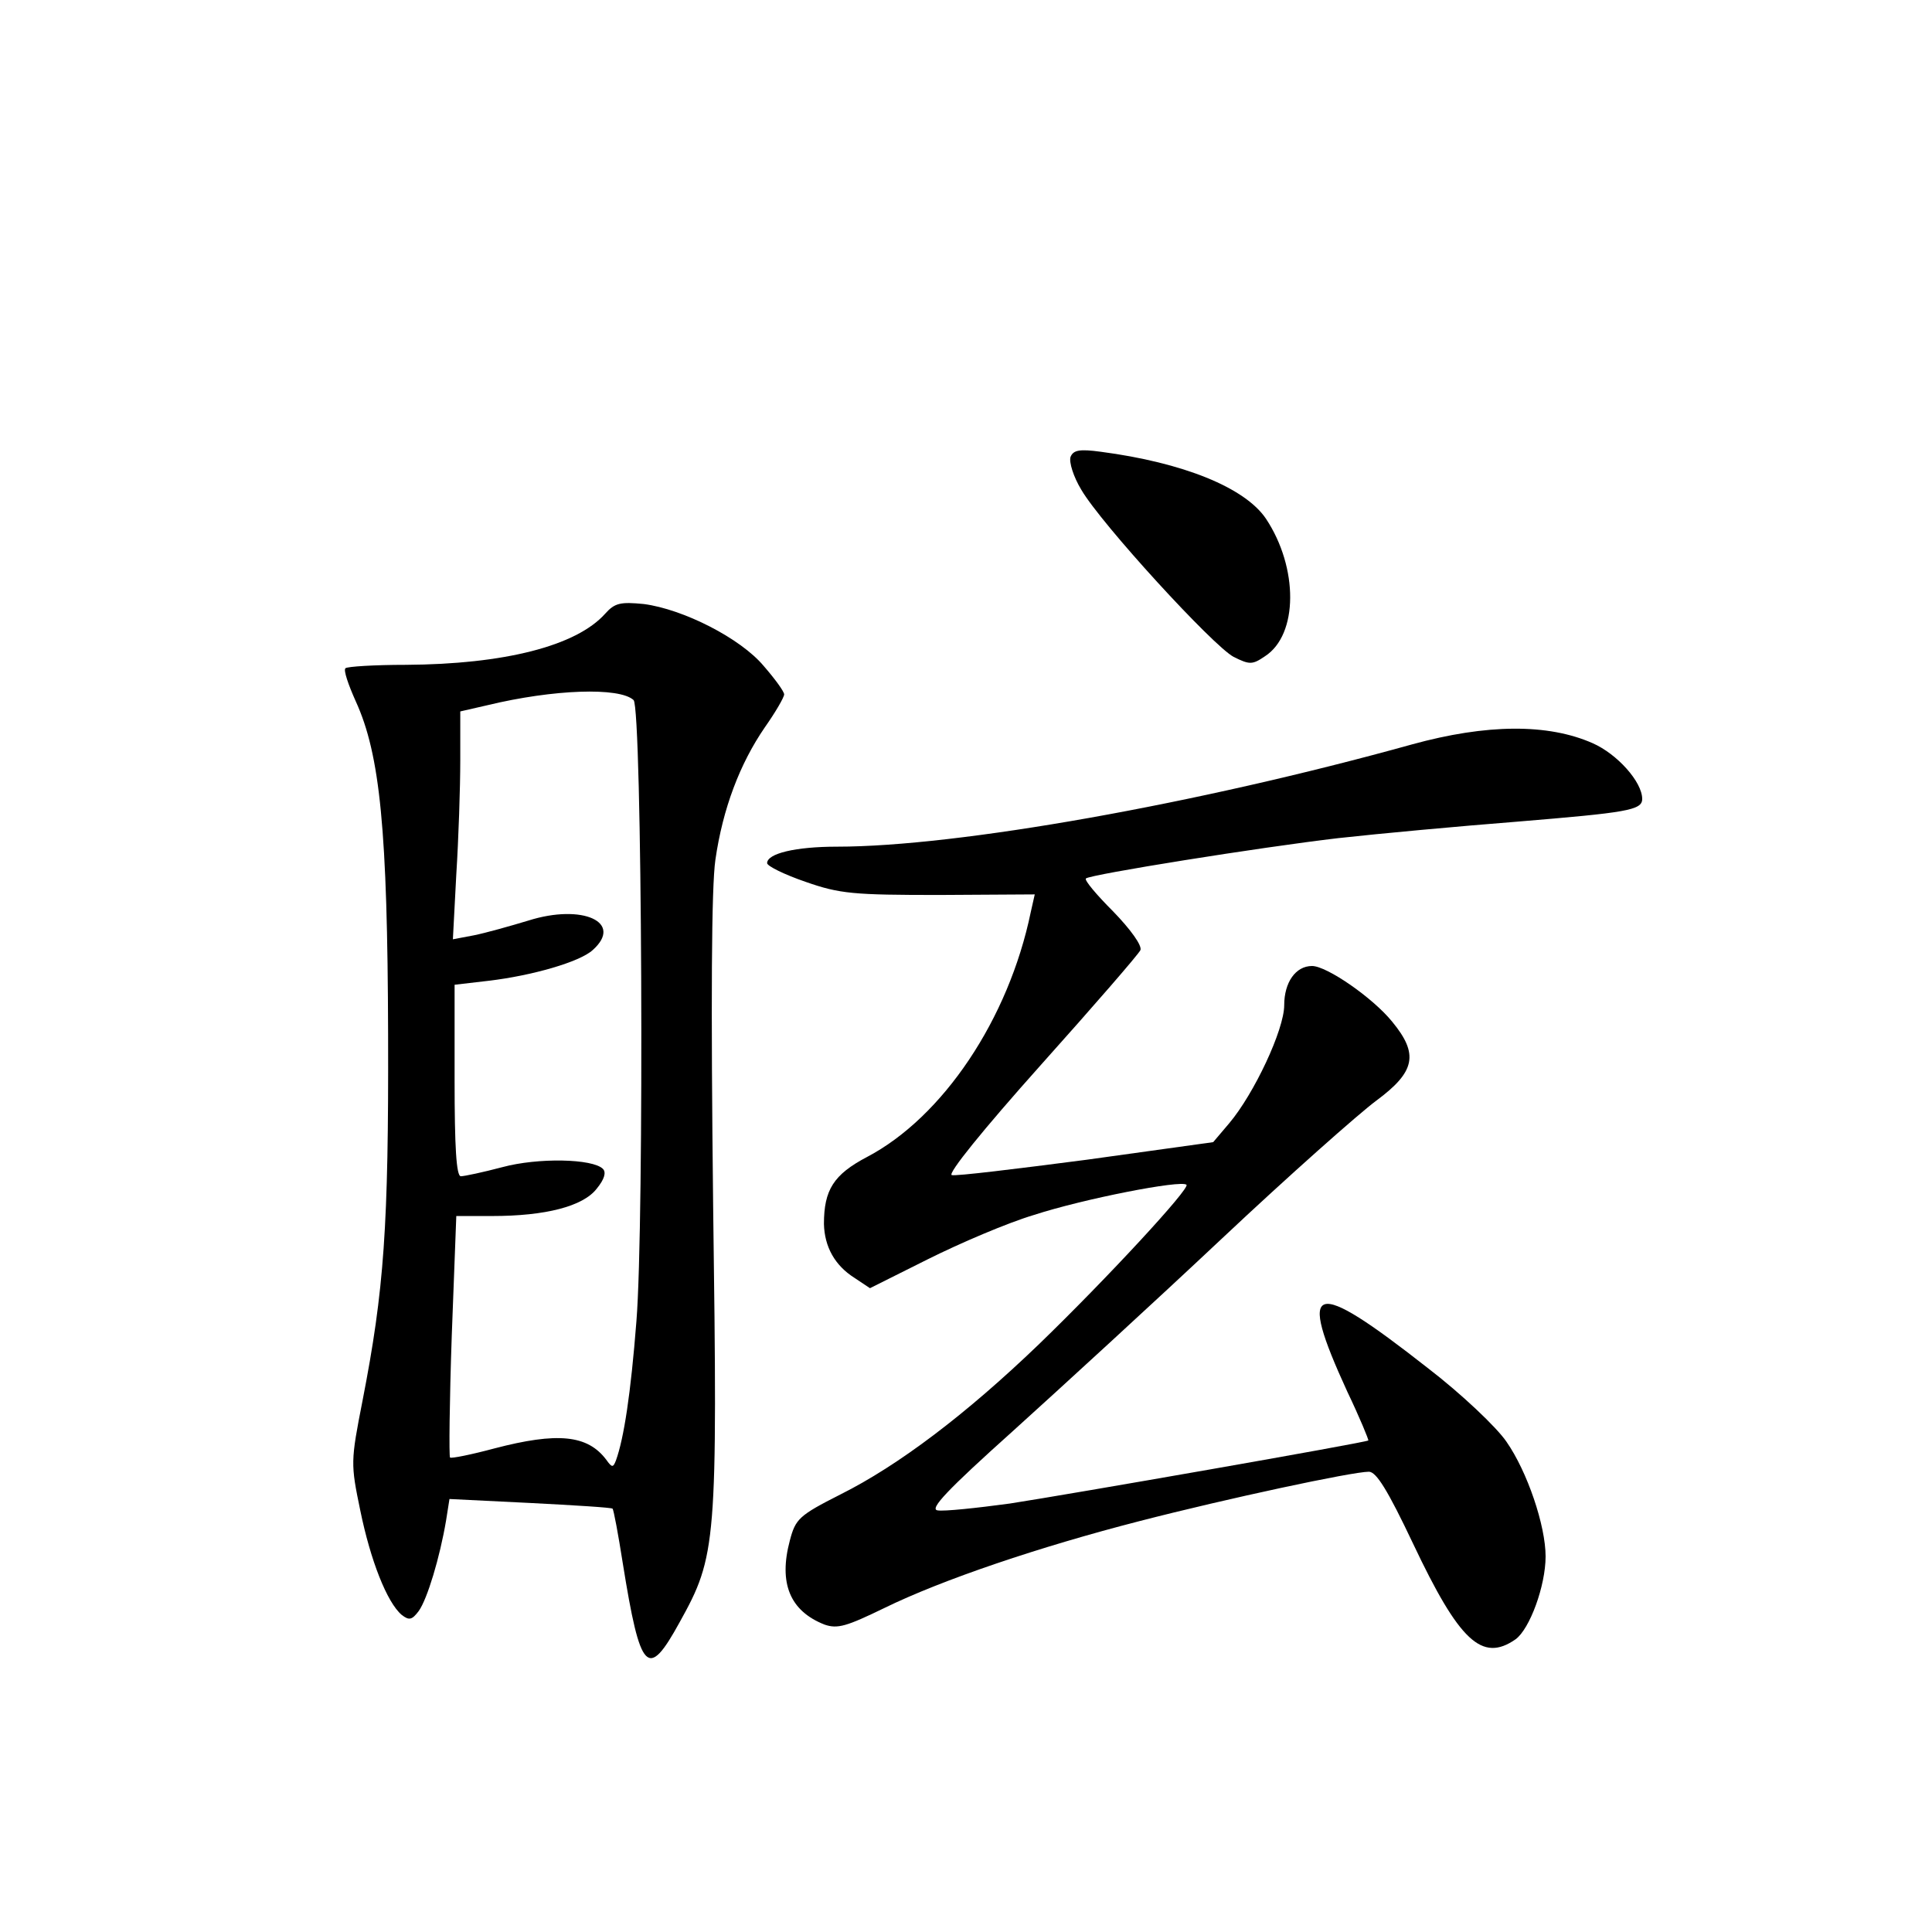 <?xml version="1.0" standalone="no"?>
<!DOCTYPE svg PUBLIC "-//W3C//DTD SVG 20010904//EN"
 "http://www.w3.org/TR/2001/REC-SVG-20010904/DTD/svg10.dtd">
<svg version="1.0" xmlns="http://www.w3.org/2000/svg"
 width="340pt" height="340pt" viewBox="0 0 340 340"
 preserveAspectRatio="xMidYMid meet">
<g transform="translate(0,340) scale(0.1,-0.1)"
fill="#000000" stroke="none">
<path d="M1884 2596 c-3 -9 5 -35 19 -58 35 -60 232 -275 268 -294 28 -14 33
-14 55 1 59 38 59 156 2 242 -37 55 -146 99 -291 118 -37 5 -48 3 -53 -9z"/>
<path d="M1065 2320 c-51 -57 -178 -89 -351 -90 -55 0 -103 -3 -106 -6 -4 -3
5 -29 18 -58 43 -94 56 -227 57 -586 1 -339 -7 -450 -45 -645 -21 -107 -21
-111 -4 -193 18 -88 47 -162 73 -184 13 -10 18 -9 30 7 15 21 37 94 48 159 l6
38 142 -7 c78 -4 143 -8 145 -10 2 -2 10 -45 18 -96 31 -193 44 -206 100 -104
65 117 67 137 59 735 -4 358 -3 559 4 607 13 90 43 169 87 233 19 27 34 53 34
58 0 5 -16 27 -36 50 -41 49 -142 100 -211 109 -41 4 -51 2 -68 -17z m50 -152
c15 -14 19 -920 5 -1093 -10 -128 -22 -206 -36 -245 -5 -13 -7 -13 -17 1 -33
44 -86 49 -197 20 -41 -11 -76 -18 -78 -16 -2 2 -1 98 3 214 l8 211 63 0 c94
0 160 17 184 48 14 17 17 29 11 35 -18 18 -114 20 -177 3 -34 -9 -67 -16 -73
-16 -8 0 -11 52 -11 169 l0 168 60 7 c76 9 160 33 183 54 55 49 -18 82 -113
52 -33 -10 -76 -22 -96 -26 l-37 -7 6 114 c4 63 7 153 7 201 l0 86 48 11 c116
28 232 32 257 9z"/>
<path d="M2485 2090 c-378 -105 -800 -180 -1012 -180 -73 0 -123 -12 -123 -29
0 -5 30 -20 68 -33 60 -21 84 -23 235 -23 l168 1 -7 -31 c-39 -189 -155 -361
-288 -431 -59 -31 -76 -58 -76 -118 1 -40 19 -73 54 -95 l27 -18 102 51 c56
28 140 64 187 78 86 28 259 62 268 53 7 -6 -140 -165 -260 -281 -128 -123
-247 -213 -349 -264 -73 -37 -79 -43 -89 -81 -20 -75 0 -124 61 -148 23 -8 39
-3 105 29 102 50 274 108 449 153 155 40 375 87 404 87 13 0 33 -32 78 -127
81 -171 121 -209 180 -168 25 18 53 94 53 146 0 54 -32 149 -69 202 -17 25
-79 84 -139 130 -204 160 -230 152 -141 -42 22 -46 38 -85 37 -86 -6 -4 -527
-95 -631 -111 -59 -8 -116 -14 -127 -12 -15 2 17 36 133 140 83 75 249 227
367 338 118 111 241 220 272 243 69 51 75 82 28 139 -34 42 -115 98 -141 98
-29 0 -49 -29 -49 -69 0 -43 -53 -156 -97 -208 l-28 -33 -223 -31 c-123 -16
-229 -29 -237 -27 -8 2 55 80 156 193 94 105 173 196 176 203 3 8 -17 36 -48
68 -29 29 -51 55 -48 58 7 7 307 55 444 71 72 8 213 21 315 29 193 16 220 20
220 40 0 30 -44 79 -87 98 -79 35 -187 34 -318 -2z"/>
</g>
</svg>
